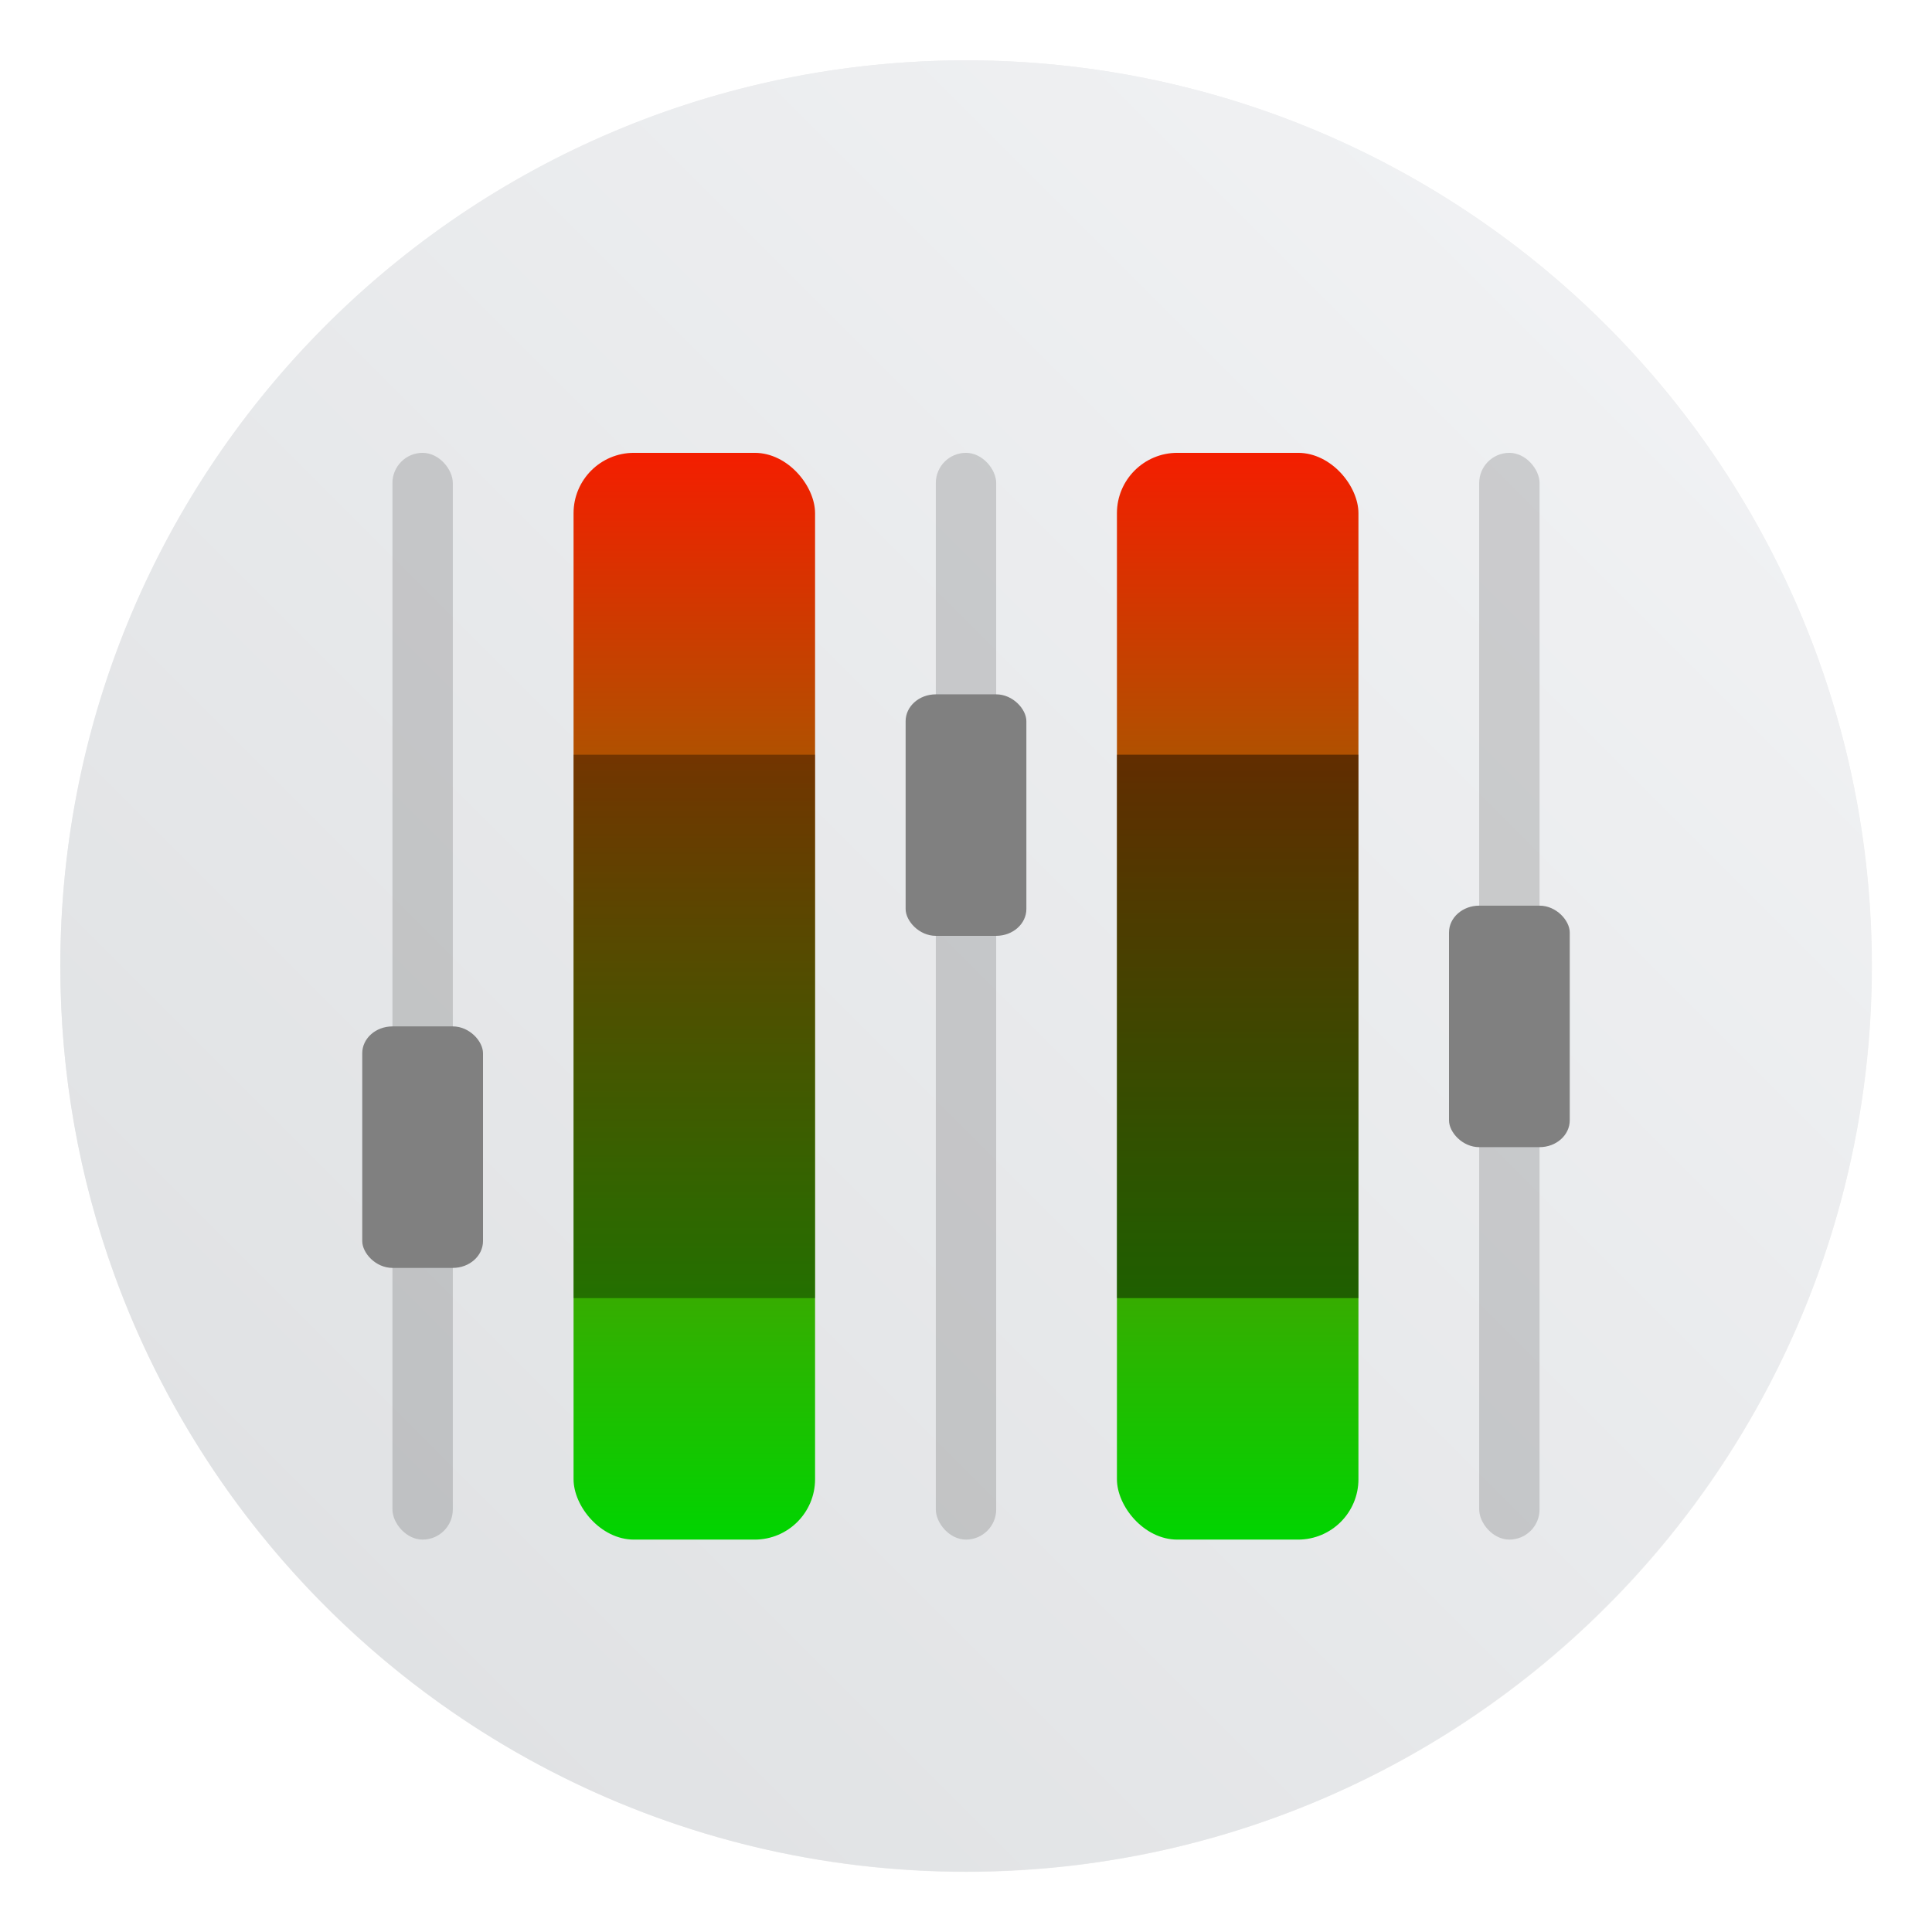 <?xml version="1.0" encoding="UTF-8" standalone="no"?>
<svg
   xmlns:dc="http://purl.org/dc/elements/1.1/"
   xmlns:cc="http://creativecommons.org/ns#"
   xmlns:rdf="http://www.w3.org/1999/02/22-rdf-syntax-ns#"
   xmlns:svg="http://www.w3.org/2000/svg"
   xmlns="http://www.w3.org/2000/svg"
   xmlns:xlink="http://www.w3.org/1999/xlink"
   xmlns:sodipodi="http://sodipodi.sourceforge.net/DTD/sodipodi-0.dtd"
   xmlns:inkscape="http://www.inkscape.org/namespaces/inkscape"
   inkscape:version="1.0 (4035a4fb49, 2020-05-01)"
   sodipodi:docname="mudita24.svg"
   id="Apps-Opera"
   width="64"
   height="64"
   enable-background="new 0 0 1024 1024"
   image-rendering="optimizeSpeed"
   version="1.1"
   viewBox="0 0 64 64">
  <sodipodi:namedview
     inkscape:current-layer="Apps-Opera"
     inkscape:window-maximized="1"
     inkscape:window-y="36"
     inkscape:window-x="0"
     inkscape:cy="47.195325"
     inkscape:cx="47.797855"
     inkscape:zoom="4.2150193"
     showgrid="false"
     id="namedview50"
     inkscape:window-height="932"
     inkscape:window-width="1920"
     inkscape:pageshadow="2"
     inkscape:pageopacity="0"
     guidetolerance="10"
     gridtolerance="10"
     objecttolerance="10"
     borderopacity="1"
     bordercolor="#666666"
     pagecolor="#ffffff" />
  <defs
     id="defs26">
    <linearGradient
       id="b"
       x2="1"
       gradientTransform="matrix(0 32.792 -32.792 0 38.638 16.028)"
       gradientUnits="userSpaceOnUse">
      <stop
         stop-color="#9c0000"
         offset="0"
         id="stop2" />
      <stop
         stop-color="#ff4b4b"
         offset=".7"
         id="stop4" />
      <stop
         stop-color="#ff4b4b"
         offset="1"
         id="stop6" />
    </linearGradient>
    <linearGradient
       id="a"
       x2="1"
       gradientTransform="matrix(0 37.076 -37.076 0 29.033 13.843)"
       gradientUnits="userSpaceOnUse">
      <stop
         stop-color="#ff1b2d"
         offset="0"
         id="stop9" />
      <stop
         stop-color="#ff1b2d"
         offset=".3"
         id="stop11" />
      <stop
         stop-color="#ff1b2d"
         offset=".61"
         id="stop13" />
      <stop
         stop-color="#a70014"
         offset="1"
         id="stop15" />
    </linearGradient>
    <filter
       id="d"
       x="-.036"
       y="-.036"
       width="1.072"
       height="1.072"
       color-interpolation-filters="sRGB">
      <feGaussianBlur
         stdDeviation="9"
         id="feGaussianBlur18" />
    </filter>
    <linearGradient
       id="linearGradient862-3"
       x1="7.937"
       x2="7.937"
       y1="15.081"
       y2="1.852"
       gradientTransform="matrix(3.78,0,0,3.78,97.268,0.032)"
       gradientUnits="userSpaceOnUse">
      <stop
         stop-color="#f1efeb"
         offset="0"
         id="stop21" />
      <stop
         stop-color="#fdfcfc"
         offset="1"
         id="stop23" />
    </linearGradient>
    <filter
       color-interpolation-filters="sRGB"
       height="1.103"
       width="1.465"
       y="-0.052"
       x="-0.233"
       id="filter957">
      <feGaussianBlur
         id="feGaussianBlur17"
         stdDeviation="0.775" />
    </filter>
    <linearGradient
       xlink:href="#linearGradient880"
       gradientUnits="userSpaceOnUse"
       y2="50"
       y1="14"
       x2="23"
       x1="23"
       id="linearGradient911"
       gradientTransform="translate(-2.785,0.853)" />
    <linearGradient
       gradientUnits="userSpaceOnUse"
       gradientTransform="rotate(2.377,118.86,41.374)"
       y2="44.845"
       y1="44.845"
       x2="44.062"
       x1="15.938"
       id="linearGradient880">
      <stop
         id="stop10"
         offset="0"
         stop-color="#f41e00" />
      <stop
         id="stop12"
         offset="1"
         stop-color="#00d500" />
    </linearGradient>
    <filter
       color-interpolation-filters="sRGB"
       height="1.103"
       width="1.465"
       y="-0.052"
       x="-0.233"
       id="filter961">
      <feGaussianBlur
         id="feGaussianBlur20"
         stdDeviation="0.775" />
    </filter>
    <linearGradient
       xlink:href="#linearGradient880"
       gradientUnits="userSpaceOnUse"
       y2="50"
       y1="14"
       x2="41"
       x1="41"
       id="linearGradient919"
       gradientTransform="translate(-2.785,0.853)" />
    <linearGradient
       gradientUnits="userSpaceOnUse"
       gradientTransform="matrix(3.78,0,0,3.78,102.527,0.032)"
       y2="1.852"
       y1="15.081"
       x2="7.937"
       x1="7.937"
       id="linearGradient862-3-3">
      <stop
         id="stop2-6"
         offset="0"
         stop-color="#f1efeb" />
      <stop
         id="stop4-7"
         offset="1"
         stop-color="#fdfcfc" />
    </linearGradient>
    <linearGradient
       gradientUnits="userSpaceOnUse"
       gradientTransform="matrix(2.143,0,0,2.143,-723.823,-1107.5)"
       y2="45.449"
       y1="18.796"
       x2="29.969"
       x1="29.969"
       id="linearGradient898">
      <stop
         id="stop7"
         offset="0"
         stop-color="#cf30ac" />
      <stop
         id="stop9-5"
         offset="1"
         stop-color="#ab31f8" />
    </linearGradient>
    <filter
       color-interpolation-filters="sRGB"
       height="1.216"
       width="1.216"
       y="-.108"
       x="-.108"
       id="filter1022">
      <feGaussianBlur
         id="feGaussianBlur12"
         stdDeviation="1.44" />
    </filter>
    <linearGradient
       id="linearGradient1057">
      <stop
         stop-color="#fff"
         offset="0"
         id="stop867" />
      <stop
         stop-color="#fff"
         stop-opacity="0"
         offset="1"
         id="stop869" />
    </linearGradient>
    <linearGradient
       id="linearGradient982"
       x1="34.999"
       x2="34.999"
       y1="27.545"
       y2="52.847"
       gradientTransform="matrix(1.562,0,0,1.562,0.406,-5.189)"
       gradientUnits="userSpaceOnUse">
      <stop
         stop-color="#32b4ff"
         offset="0"
         id="stop872" />
      <stop
         stop-color="#3287ff"
         offset="1"
         id="stop874" />
    </linearGradient>
    <style
       type="text/css"
       id="style877" />
    <style
       type="text/css"
       id="style879" />
    <linearGradient
       id="linearGradient1047"
       x1="21.314"
       x2="21.314"
       y1="18.052"
       y2="43.681"
       gradientTransform="matrix(1.562,0,0,1.562,-9.225,1.323)"
       gradientUnits="userSpaceOnUse">
      <stop
         stop-color="#14dc78"
         offset="0"
         id="stop881" />
      <stop
         stop-color="#14a03c"
         offset="1"
         id="stop883" />
    </linearGradient>
    <linearGradient
       id="linearGradient1049"
       x1="41.729"
       x2="41.729"
       y1="12.316"
       y2="37.368"
       gradientTransform="matrix(1.562,0,0,1.562,-8.107,-10.908)"
       gradientUnits="userSpaceOnUse">
      <stop
         stop-color="#ff3c64"
         offset="0"
         id="stop886" />
      <stop
         stop-color="#ff4628"
         offset="1"
         id="stop888" />
    </linearGradient>
    <linearGradient
       id="linearGradient1059"
       x1="34.427"
       x2="34.427"
       y1="32.234"
       y2="39.768"
       gradientTransform="matrix(1,0,0,1.227,0.206,-10.975)"
       gradientUnits="userSpaceOnUse"
       xlink:href="#linearGradient1057" />
    <linearGradient
       id="linearGradient1063"
       x1="34.427"
       x2="34.427"
       y1="32.234"
       y2="39.768"
       gradientTransform="matrix(1,0,0,1.227,-12.55,-19.793)"
       gradientUnits="userSpaceOnUse"
       xlink:href="#linearGradient1057" />
    <linearGradient
       id="linearGradient1067"
       x1="34.427"
       x2="34.427"
       y1="32.234"
       y2="39.768"
       gradientTransform="matrix(1,0,0,1.227,5.755,-25.761)"
       gradientUnits="userSpaceOnUse"
       xlink:href="#linearGradient1057" />
    <filter
       id="filter11290"
       x="-.024"
       y="-.024"
       width="1.048"
       height="1.048"
       color-interpolation-filters="sRGB">
      <feGaussianBlur
         stdDeviation="0.159"
         id="feGaussianBlur894" />
    </filter>
    <linearGradient
       id="linearGradient1005"
       x1=".739"
       x2="16.388"
       y1="16.296"
       y2=".647"
       gradientTransform="matrix(3.78,0,0,3.78,-0.132,0.025)"
       gradientUnits="userSpaceOnUse">
      <stop
         stop-color="#dddfe1"
         offset="0"
         id="stop897" />
      <stop
         stop-color="#f3f4f6"
         offset="1"
         id="stop899" />
    </linearGradient>
    <linearGradient
       y2="50"
       x2="23"
       y1="14"
       x1="23"
       gradientTransform="translate(-2.785,0.853)"
       gradientUnits="userSpaceOnUse"
       id="linearGradient1007"
       xlink:href="#linearGradient880"
       inkscape:collect="always" />
    <linearGradient
       y2="50"
       x2="41"
       y1="14"
       x1="41"
       gradientTransform="translate(-2.785,0.853)"
       gradientUnits="userSpaceOnUse"
       id="linearGradient1009"
       xlink:href="#linearGradient880"
       inkscape:collect="always" />
  </defs>
  <circle
     transform="matrix(3.78,0,0,3.78,-0.103,0.025)"
     cx="8.494"
     cy="8.46"
     r="7.938"
     filter="url(#filter11290)"
     opacity="0.25"
     stroke-width="0.14"
     id="circle904"
     style="image-rendering:optimizeSpeed" />
  <path
     style="fill:url(#linearGradient1005);image-rendering:optimizeSpeed"
     d="m 62,32 c 0,3.596 -0.633,7.045 -1.794,10.24 -0.807,2.221 -1.869,4.321 -3.152,6.264 -0.538,0.817 -1.115,1.605 -1.729,2.363 -1.964,2.426 -4.298,4.538 -6.919,6.253 -0.965,0.632 -1.968,1.21 -3.006,1.728 -4.032,2.018 -8.584,3.153 -13.401,3.153 -4.817,0 -9.369,-1.135 -13.401,-3.153 -1.038,-0.518 -2.042,-1.096 -3.007,-1.728 -2.654,-1.738 -5.016,-3.883 -6.996,-6.349 -0.615,-0.764 -1.192,-1.56 -1.729,-2.384 -1.249,-1.91 -2.284,-3.971 -3.075,-6.149 -1.161,-3.195 -1.793,-6.642 -1.793,-10.237 0,-16.569 13.432,-30.001 30.001,-30.001 8.317,0 15.843,3.385 21.277,8.851 1.566,1.575 2.958,3.323 4.144,5.214 1.121,1.78 2.057,3.688 2.786,5.695 1.161,3.196 1.794,6.644 1.794,10.24 z"
     fill="url(#linearGradient1005)"
     stroke-width="0.117"
     id="path906" />
  <circle
     cx="-1248.7"
     cy="-1241.6"
     r="0"
     fill="#5e4aa6"
     id="circle908"
     style="image-rendering:optimizeSpeed" />
  <circle
     cx="-149.15"
     cy="23.855"
     r="0"
     fill="#5e4aa6"
     fill-rule="evenodd"
     id="circle910"
     style="image-rendering:optimizeSpeed" />
  <g
     transform="matrix(3.78,0,0,3.78,-102.92,-38.72)"
     fill="#5e4aa6"
     stroke-width="0.265"
     id="g934"
     style="image-rendering:optimizeSpeed">
    <circle
       cx="-330.35"
       cy="-328.38"
       r="0"
       id="circle926" />
    <circle
       cx="-312.11"
       cy="-326.25"
       r="0"
       id="circle928" />
    <circle
       cx="-306.02"
       cy="-333.07"
       r="0"
       id="circle930" />
    <circle
       cx="-308.84"
       cy="-326.01"
       r="0"
       id="circle932" />
  </g>
  <g
     transform="translate(2.785,0.148)"
     id="g1005">
    <rect
       id="rect979"
       style="paint-order:stroke fill markers"
       opacity="0.15"
       filter="url(#filter957)"
       fill="#000000"
       ry="2"
       rx="2"
       height="36"
       width="8"
       y="14.853"
       x="16.215" />
    <rect
       id="rect981"
       style="fill:url(#linearGradient1007);paint-order:stroke fill markers"
       fill="url(#linearGradient911)"
       ry="2"
       rx="2"
       height="36"
       width="8"
       y="14.853"
       x="16.215" />
    <rect
       id="rect983"
       style="paint-order:stroke fill markers"
       opacity="0.15"
       filter="url(#filter961)"
       fill="#000000"
       ry="2"
       rx="2"
       height="36"
       width="8"
       y="14.853"
       x="34.215" />
    <rect
       id="rect985"
       style="fill:url(#linearGradient1009);paint-order:stroke fill markers"
       fill="url(#linearGradient919)"
       ry="2"
       rx="2"
       height="36"
       width="8"
       y="14.853"
       x="34.215" />
    <rect
       id="rect987"
       style="paint-order:stroke fill markers"
       opacity="0.35"
       fill="#000000"
       ry="0"
       rx="0"
       height="18"
       width="8"
       y="24.853"
       x="16.215" />
    <rect
       id="rect989"
       style="paint-order:stroke fill markers"
       opacity="0.15"
       fill="#000000"
       ry="0"
       rx="0"
       height="18"
       width="8"
       y="24.853"
       x="34.215" />
    <rect
       id="rect991"
       style="paint-order:stroke fill markers"
       opacity="0.35"
       fill="#000000"
       ry="0"
       rx="0"
       height="18"
       width="8"
       y="24.853"
       x="34.215" />
    <rect
       id="rect993"
       style="paint-order:stroke fill markers"
       opacity="0.15"
       fill="#000000"
       ry="1"
       rx="1"
       height="36"
       width="2"
       y="14.853"
       x="10.215" />
    <rect
       id="rect995"
       style="paint-order:stroke fill markers"
       opacity="0.15"
       fill="#000000"
       ry="1"
       rx="1"
       height="36"
       width="2"
       y="14.853"
       x="28.215" />
    <rect
       id="rect997"
       style="paint-order:stroke fill markers"
       opacity="0.15"
       fill="#000000"
       ry="1"
       rx="1"
       height="36"
       width="2"
       y="14.853"
       x="46.215" />
    <rect
       id="rect999"
       style="paint-order:stroke fill markers"
       fill="#808080"
       ry="0.889"
       rx="1"
       height="8"
       width="4"
       y="33.853"
       x="9.215" />
    <rect
       id="rect1001"
       style="paint-order:stroke fill markers"
       fill="#808080"
       ry="0.889"
       rx="1"
       height="8"
       width="4"
       y="22.853"
       x="27.215" />
    <rect
       id="rect1003"
       style="paint-order:stroke fill markers"
       fill="#808080"
       ry="0.889"
       rx="1"
       height="8"
       width="4"
       y="29.853"
       x="45.215" />
  </g>
</svg>
